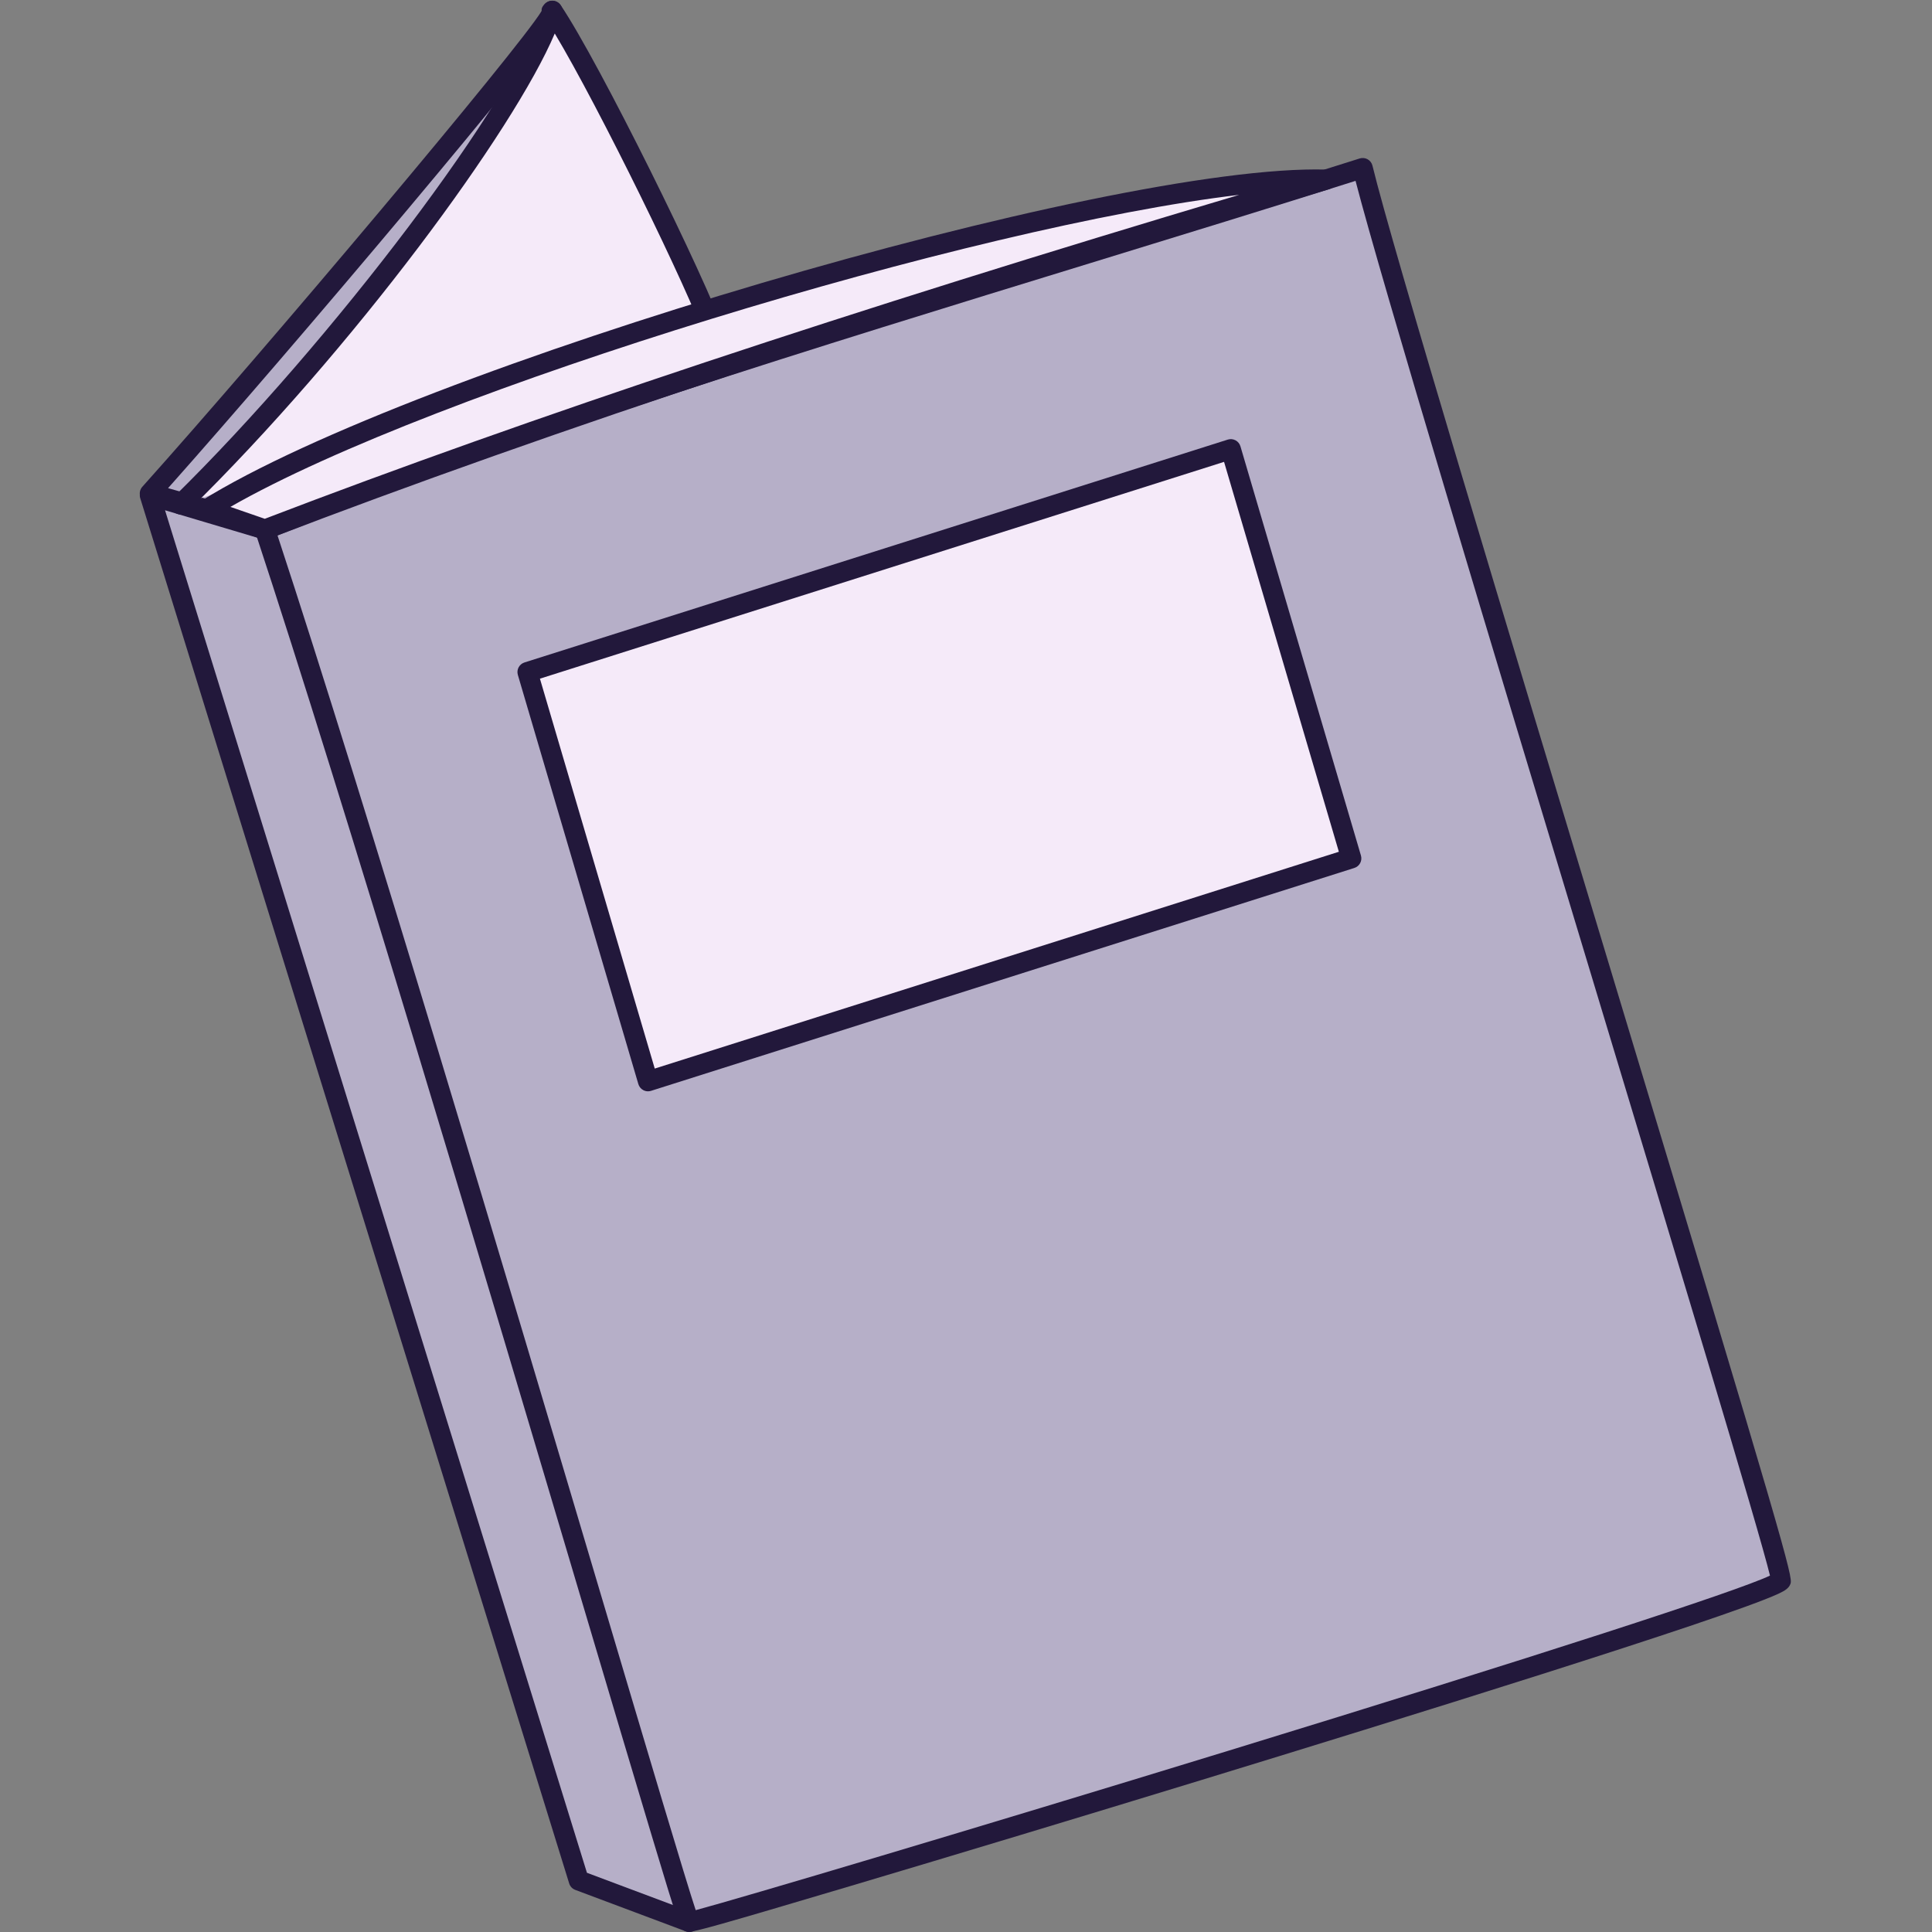 <svg xmlns="http://www.w3.org/2000/svg" xmlns:xlink="http://www.w3.org/1999/xlink" width="1080" zoomAndPan="magnify" viewBox="0 0 810 810" height="1080" preserveAspectRatio="xMidYMid meet" version="1.0"><rect x="0" y="0" width="810" height="810" fill="#808080" stroke="none"/><path fill="#b6afc8" d="M 62.812 206.891 C 117.137 146.27 235.434 5.906 231.555 4.555 C 228.02 3.324 283.281 96.297 301.934 146.434 L 106.355 219.141 L 62.812 206.891 " fill-opacity="1" fill-rule="nonzero"/><path fill="#22183b" d="M 106.355 223.355 C 105.973 223.355 105.59 223.305 105.215 223.199 L 61.672 210.949 C 60.27 210.555 59.172 209.465 58.766 208.066 C 58.359 206.668 58.703 205.16 59.676 204.078 C 111.035 146.758 217.68 20.215 227.086 4.594 C 226.969 3.305 227.484 2.703 228.215 1.84 C 229.34 0.516 231.293 0 232.941 0.578 C 234.273 1.039 235.371 2.238 235.723 3.602 C 235.816 3.965 235.906 4.32 235.855 4.836 C 237.445 8.539 243.785 20.246 250.457 32.57 C 267.789 64.594 293.988 112.98 305.883 144.969 C 306.273 146.016 306.23 147.176 305.766 148.191 C 305.301 149.207 304.449 150 303.402 150.387 L 107.828 223.094 C 107.355 223.27 106.855 223.355 106.355 223.355 Z M 70.457 204.66 L 106.176 214.711 L 296.473 143.965 C 284.172 112.566 259.559 67.094 243.039 36.582 C 237.184 25.758 233.312 18.609 230.852 13.777 C 223.938 23.543 207.836 43.742 171.023 87.656 C 135.965 129.484 96.395 175.512 70.457 204.66 Z M 70.457 204.66 " fill-opacity="1" fill-rule="nonzero"/><path fill="#b6afc8" d="M 289.043 805.789 L 242.66 788.395 L 62.832 207.645 L 111.09 221.992 " fill-opacity="1" fill-rule="nonzero"/><path fill="#22183b" d="M 289.043 810.004 C 288.551 810.004 288.051 809.922 287.562 809.734 L 241.18 792.344 C 239.961 791.887 239.02 790.887 238.633 789.645 L 58.805 208.891 C 58.344 207.406 58.738 205.785 59.836 204.68 C 60.926 203.57 62.539 203.16 64.035 203.602 L 112.293 217.953 C 114.523 218.617 115.797 220.961 115.133 223.195 C 114.469 225.43 112.129 226.699 109.887 226.035 L 69.191 213.93 L 246.078 785.172 L 290.523 801.84 C 292.703 802.66 293.809 805.086 292.988 807.27 C 292.355 808.961 290.75 810.004 289.043 810.004 Z M 289.043 810.004 " fill-opacity="1" fill-rule="nonzero"/><path fill="#f5eaf9" d="M 75.707 211.473 C 140.723 147.727 220.691 43.199 231.555 4.496 C 247.02 27.367 291.707 117.438 300.129 141.723 " fill-opacity="1" fill-rule="nonzero"/><path fill="#22183b" d="M 75.707 215.688 C 74.613 215.688 73.523 215.266 72.695 214.422 C 71.066 212.758 71.094 210.09 72.754 208.457 C 139.16 143.355 217.254 39.844 227.496 3.359 C 227.938 1.777 229.258 0.598 230.883 0.336 C 232.508 0.082 234.129 0.777 235.047 2.137 C 251.195 26.02 295.941 116.77 304.113 140.344 C 304.875 142.543 303.711 144.941 301.512 145.707 C 299.309 146.469 296.91 145.301 296.148 143.109 C 288.758 121.805 251.074 44.844 232.586 14.039 C 215.586 54.332 148.41 146.094 78.656 214.48 C 77.836 215.289 76.77 215.688 75.707 215.688 Z M 75.707 215.688 " fill-opacity="1" fill-rule="nonzero"/><path fill="#b6afc8" d="M 111.09 221.992 C 254.531 164.773 424.125 117.168 571.32 70.453 C 586.793 134.453 748.414 657.613 746.703 662.586 C 743.914 670.68 291.465 806.73 289.047 805.785 C 286.754 804.895 170.625 402.375 111.09 221.992 Z M 111.09 221.992 " fill-opacity="1" fill-rule="nonzero"/><path fill="#22183b" d="M 288.621 809.934 C 288.086 809.934 287.816 809.832 287.508 809.711 C 285.031 808.75 285.031 808.75 273.188 769.426 C 266.09 745.844 256.184 712.508 244.543 673.336 C 204.762 539.438 144.637 337.09 107.086 223.316 C 106.387 221.199 107.457 218.902 109.527 218.078 C 216.793 175.289 337.738 138.152 454.703 102.238 C 494.852 89.906 532.777 78.262 570.043 66.438 C 571.156 66.086 572.371 66.207 573.387 66.781 C 574.402 67.355 575.141 68.328 575.414 69.461 C 583.48 102.816 632.246 264.195 675.27 406.574 C 748.906 650.238 751.684 661.059 750.684 663.961 C 750.035 665.848 748.43 666.875 745.508 668.23 C 722.855 678.699 584.352 721.609 503.801 746.254 C 453.371 761.684 399.777 777.871 356.758 790.664 C 300.859 807.289 291.32 809.934 288.621 809.934 Z M 116.336 224.445 C 153.996 338.988 213.262 538.449 252.625 670.934 C 271.785 735.418 287.344 787.766 291.676 800.844 C 310.449 795.805 406.809 767.191 514.973 734.016 C 644.52 694.277 728.074 667.246 742.074 660.578 C 737.656 642.148 701.871 523.734 667.203 409.016 C 625.785 271.953 579.051 117.301 568.32 75.828 C 532.391 87.203 495.816 98.434 457.176 110.297 C 341.715 145.75 222.367 182.395 116.336 224.445 Z M 743.773 659.648 Z M 743.773 659.648 " fill-opacity="1" fill-rule="nonzero"/><path fill="#f5eaf9" d="M 555.965 75.309 C 394.004 122.918 242.621 171.523 111.09 221.992 L 86.656 213.539 C 172.824 159.762 462.93 72.719 555.965 75.309 Z M 555.965 75.309 " fill-opacity="1" fill-rule="nonzero"/><path fill="#22183b" d="M 111.09 226.211 C 110.625 226.211 110.156 226.133 109.711 225.977 L 85.277 217.523 C 83.742 216.992 82.648 215.625 82.469 214.012 C 82.289 212.395 83.047 210.82 84.422 209.961 C 173.754 154.211 464.574 68.469 556.078 71.094 C 558.148 71.152 559.875 72.707 560.141 74.766 C 560.406 76.82 559.141 78.77 557.148 79.352 C 377.203 132.25 231.785 180.195 112.598 225.93 C 112.117 226.117 111.602 226.211 111.09 226.211 Z M 96.598 212.516 L 111.016 217.508 C 222.254 174.879 356.199 130.344 519.547 81.688 C 408.254 94.824 182.148 163.516 96.598 212.516 Z M 96.598 212.516 " fill-opacity="1" fill-rule="nonzero"/><path fill="#f5eaf9" d="M 566.539 359.883 L 271.676 453.32 L 221.156 281.762 L 516.02 188.324 Z M 566.539 359.883 " fill-opacity="1" fill-rule="nonzero"/><path fill="#22183b" d="M 271.676 457.539 C 270.992 457.539 270.312 457.367 269.699 457.043 C 268.699 456.512 267.953 455.598 267.633 454.512 L 217.113 282.953 C 216.465 280.754 217.695 278.438 219.883 277.742 L 514.746 184.305 C 515.824 183.961 517 184.07 518 184.602 C 519 185.129 519.742 186.043 520.062 187.129 L 570.582 358.688 C 571.23 360.887 570 363.203 567.812 363.898 L 272.949 457.34 C 272.535 457.473 272.105 457.539 271.676 457.539 Z M 226.367 284.535 L 274.504 448.004 L 561.324 357.109 L 513.191 193.641 Z M 226.367 284.535 " fill-opacity="1" fill-rule="nonzero"/></svg>
